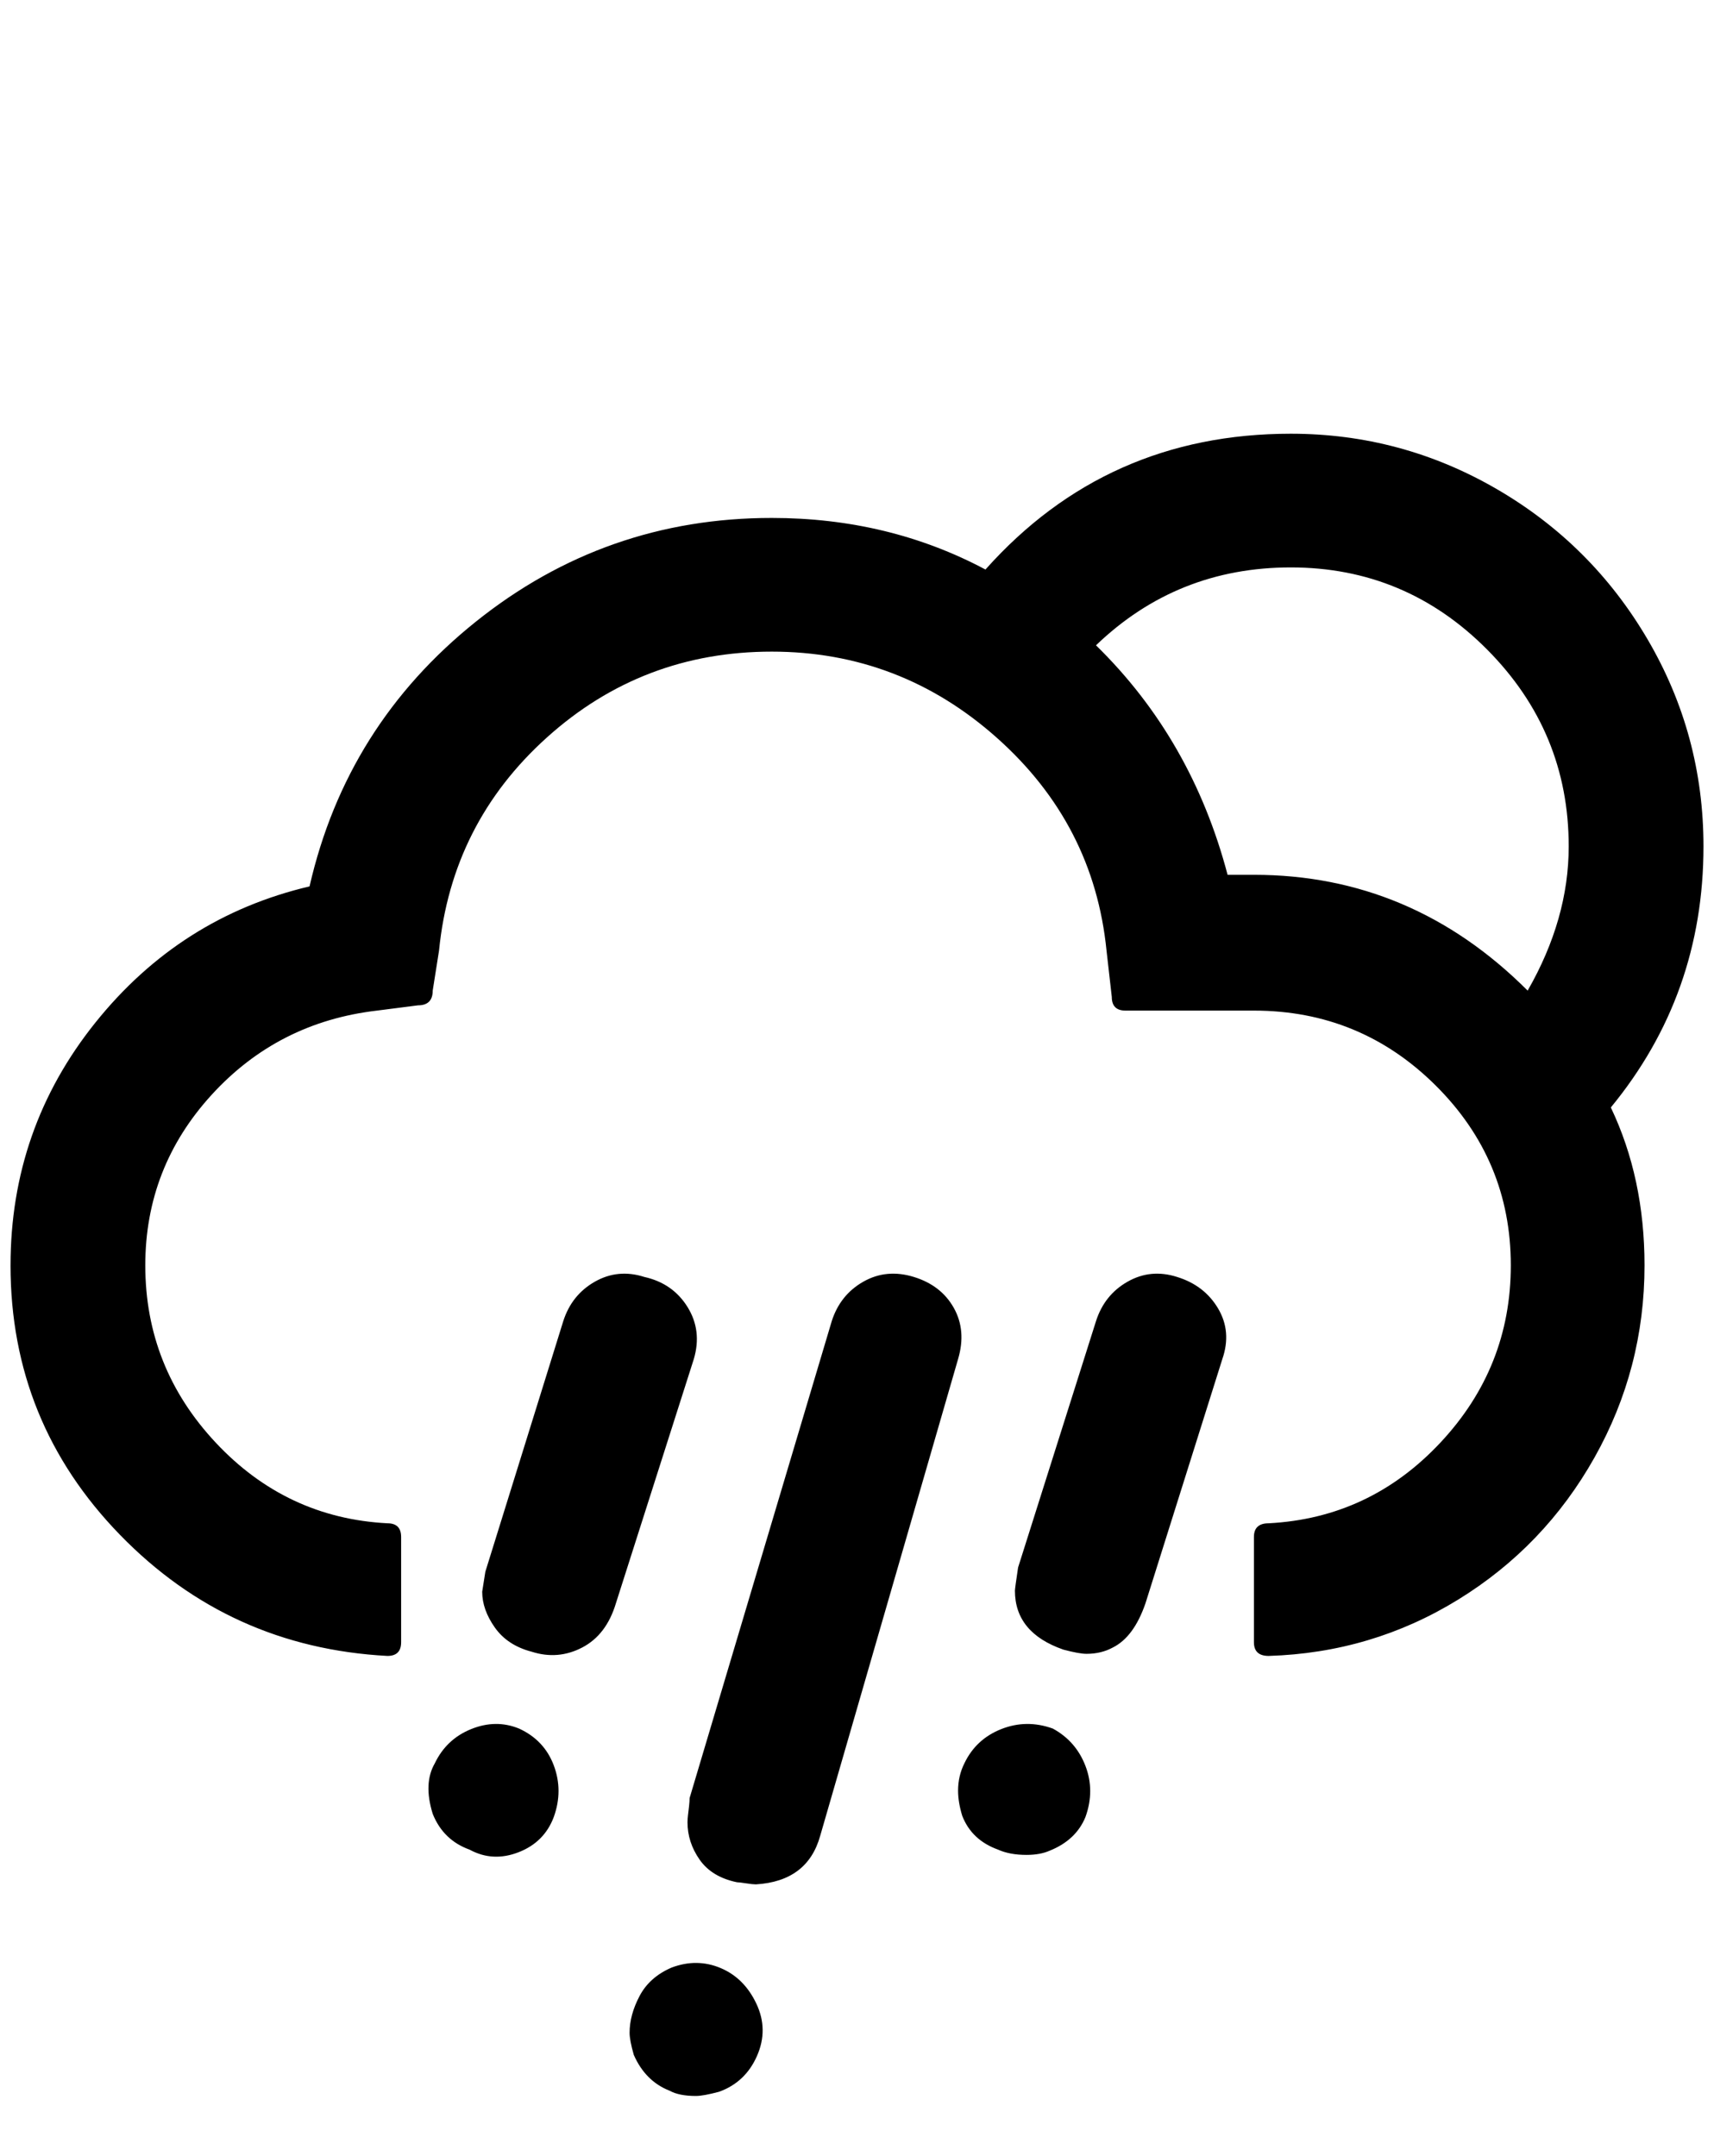 <?xml version="1.0" standalone="no"?>
<!DOCTYPE svg PUBLIC "-//W3C//DTD SVG 1.1//EN" "http://www.w3.org/Graphics/SVG/1.1/DTD/svg11.dtd" >
<svg xmlns="http://www.w3.org/2000/svg" xmlns:xlink="http://www.w3.org/1999/xlink" version="1.1" viewBox="-10 0 1628 2048">
   <path fill="currentColor"
d="M0 1202q0 149 104 256t254 115q13 0 13 -13v-100q0 -13 -13 -13q-96 -5 -163 -76.5t-67 -168.5q0 -93 63 -162t157 -80l39 -5q14 0 14 -14l6 -38q12 -121 102.5 -202.5t213.5 -81.5q122 0 214 82t104 202l5 44q0 13 13 13h122q101 0 172.5 71t71.5 171q0 97 -67 168.5
t-163 76.5q-14 0 -14 13v100q0 13 14 13q98 -3 180 -53.5t129.5 -135t47.5 -182.5q0 -83 -32 -150q88 -107 88 -248q0 -106 -53 -196.5t-143.5 -143t-195.5 -52.5q-175 0 -290 129q-92 -49 -203 -49q-158 0 -281 98.5t-158 251.5q-123 29 -203.5 129.5t-80.5 230.5z
M401 1723q10 25 35 34q22 12 46.5 2.5t33.5 -33.5q9 -25 0 -49t-33 -35q-22 -9 -45.5 0.5t-34.5 32.5q-11 19 -2 48zM448 1512q0 17 12 34t35 23q25 8 48 -4t32 -42l74 -232q8 -27 -6 -49.5t-41 -28.5q-25 -8 -47 4.5t-30 37.5l-74 238zM588 1931q0 7 4 21q11 25 34 34
q9 5 25 5q7 0 22 -4q25 -9 36 -34t-0.5 -49.5t-34 -34t-46.5 -0.5q-21 9 -30.5 27t-9.5 35zM643 1731q0 19 11.5 35.5t35.5 21.5q2 0 8.5 1t9.5 1q49 -3 61 -46l131 -453q8 -27 -4 -48.5t-38 -29.5t-48 4.5t-30 37.5l-135 453q0 3 -0.5 7.5t-1 8.5t-0.5 7zM900 1701
q0 11 4 24q9 23 34 32q11 5 27 5q13 0 22 -4q25 -10 34 -32q9 -25 0 -48.5t-31 -35.5q-25 -9 -49 0.5t-35 32.5q-6 12 -6 26zM954 1511q0 40 46 56q15 4 22 4q14 0 25 -6q20 -10 31 -42l73 -232q9 -26 -4 -48t-39 -30q-25 -8 -47 4.5t-30 37.5l-74 234q-3 20 -3 22z
M1031 613q77 -74 185 -74q109 0 186.5 78t77.5 187q0 69 -39 137q-110 -110 -260 -110h-25q-34 -129 -125 -218z" />
</svg>
